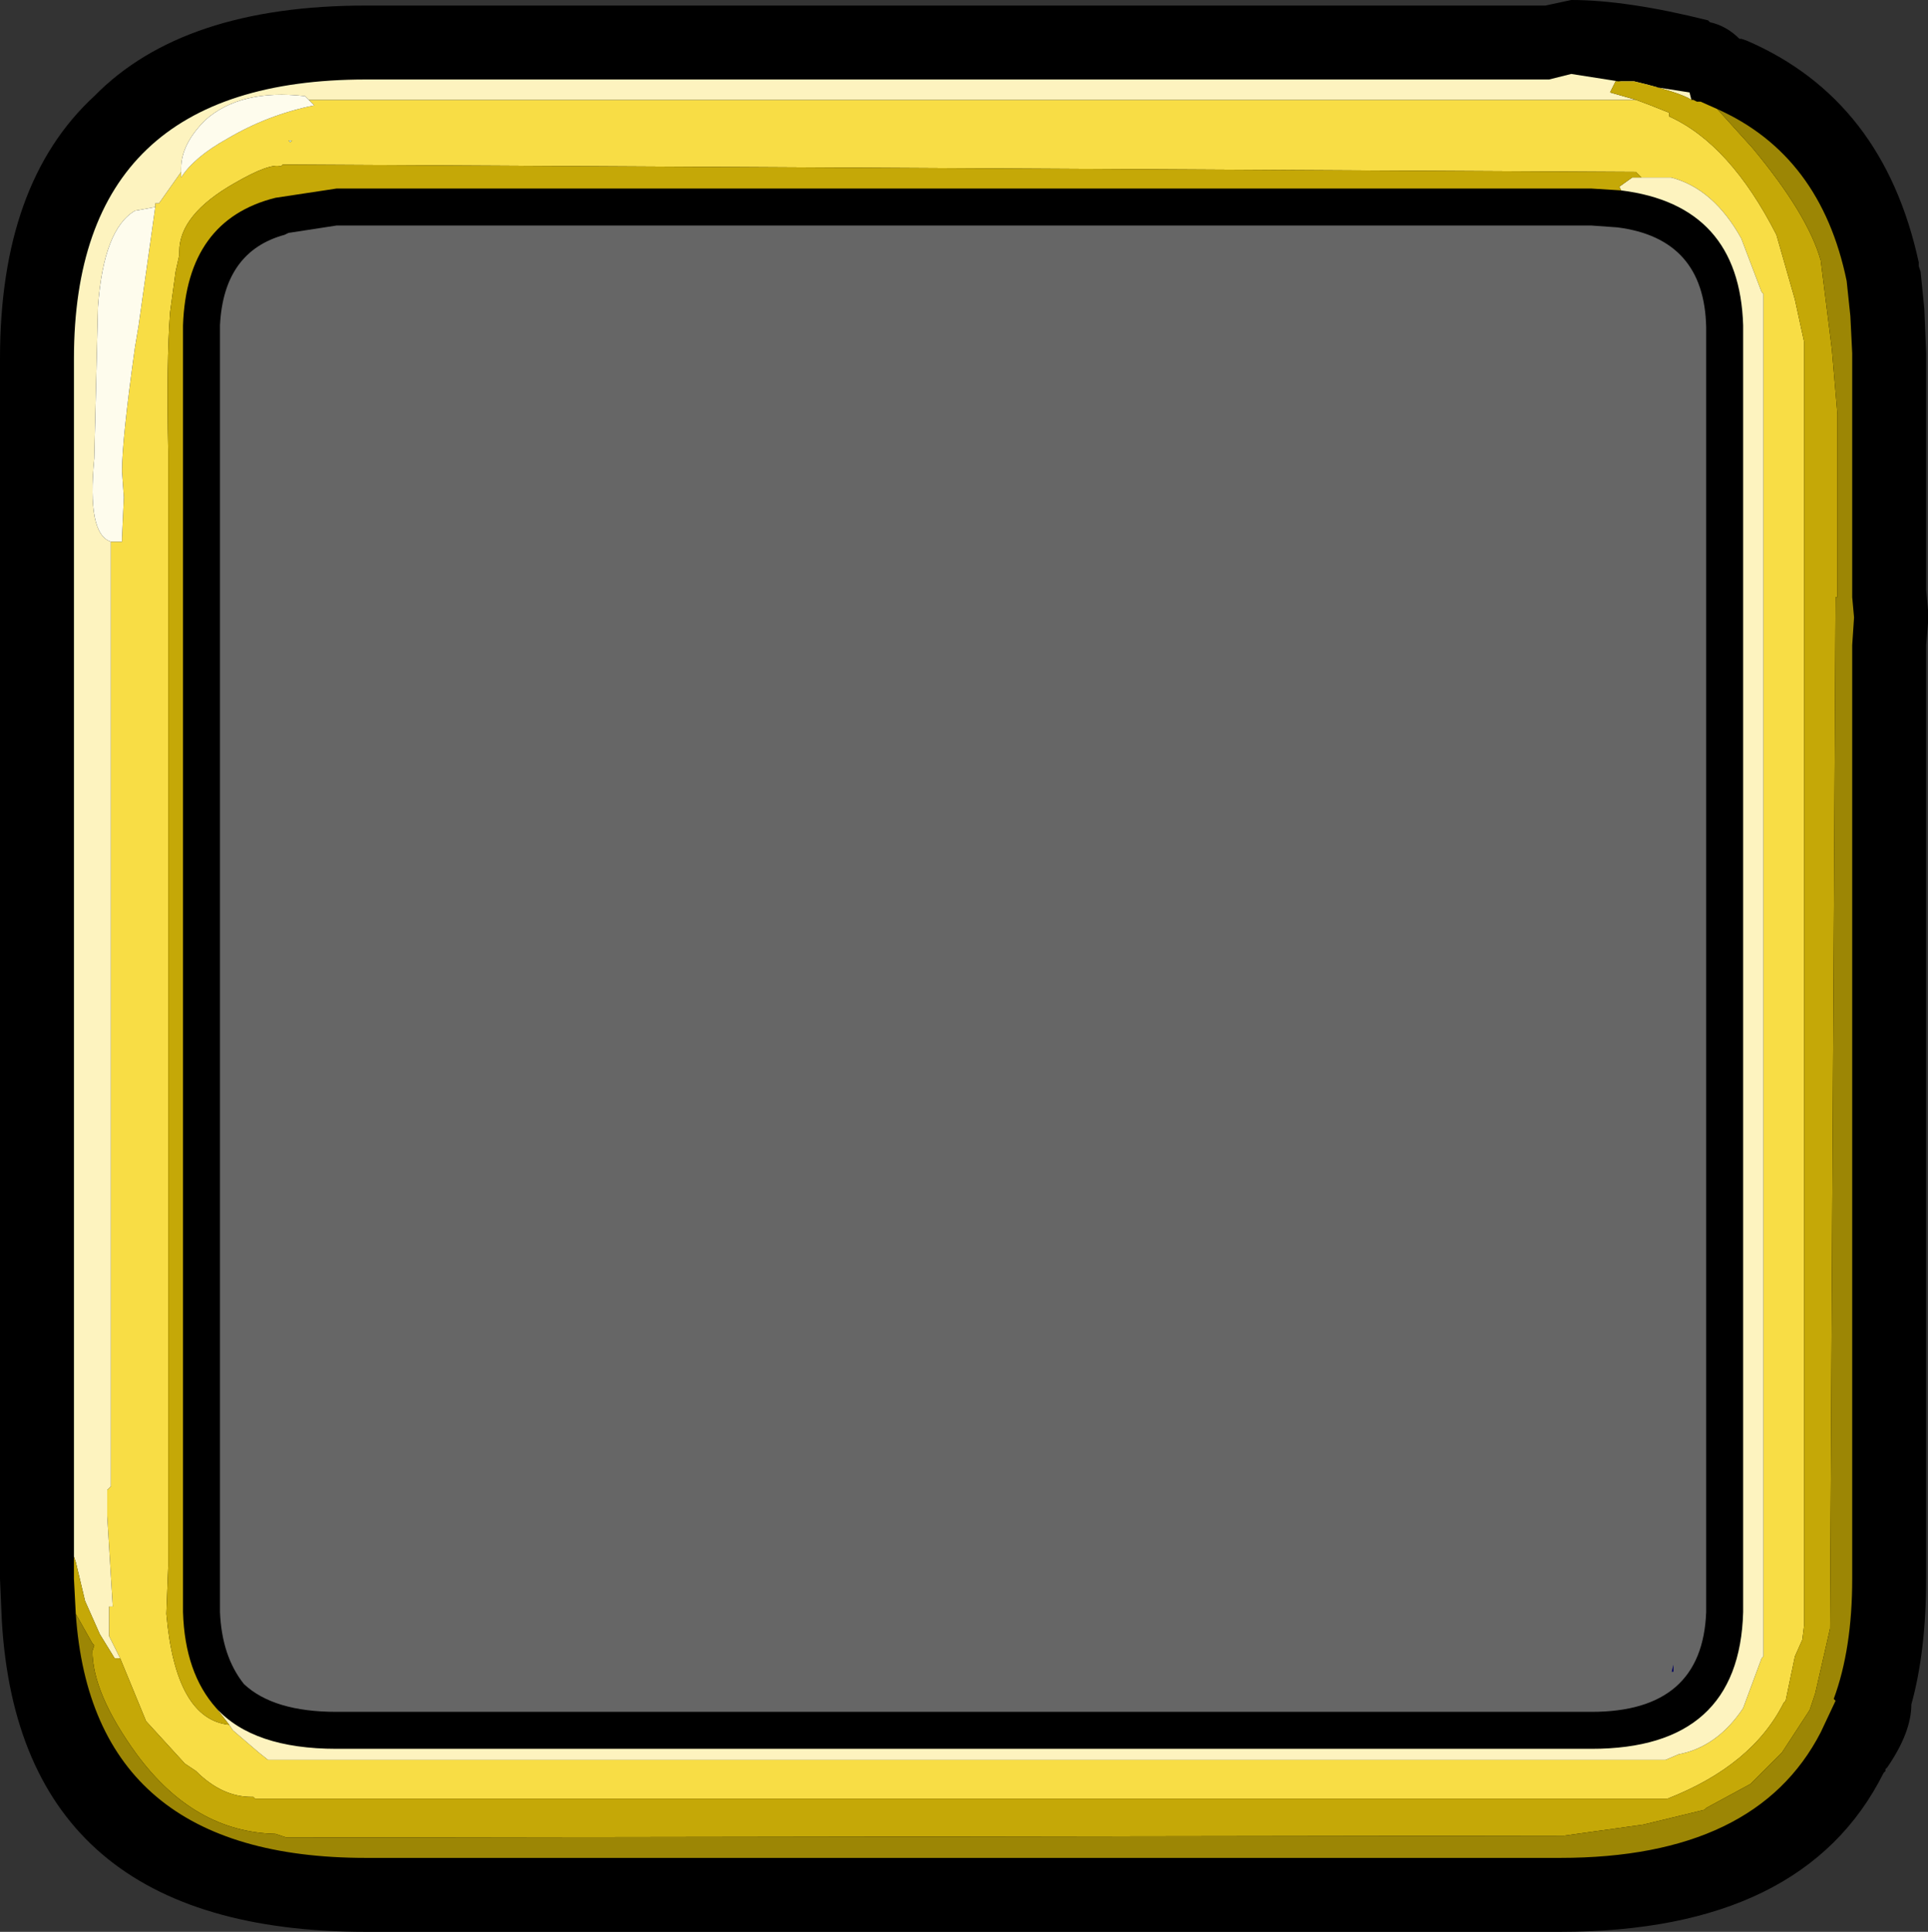 <?xml version="1.0" encoding="UTF-8" standalone="no"?>
<svg xmlns:ffdec="https://www.free-decompiler.com/flash" xmlns:xlink="http://www.w3.org/1999/xlink" ffdec:objectType="frame" height="52.25px" width="52.15px" xmlns="http://www.w3.org/2000/svg">
  <rect width="100%" height="100%" fill="#333333" stroke="none"/>
  <g transform="matrix(1.0, 0.0, 0.0, 1.0, 0.0, 0.0)">
    <use ffdec:characterId="139" height="45.45" transform="matrix(1.0, 0.0, 0.0, 1.0, 3.8, 2.5)" width="44.5" xlink:href="#shape0"/>
    <use ffdec:characterId="141" height="0.4" transform="matrix(0.484, 0.0, 0.0, 0.484, 45.217, 45.021)" width="0.1" xlink:href="#sprite0"/>
    <use ffdec:characterId="1528" height="52.25" transform="matrix(1.0, 0.0, 0.0, 1.0, 0.0, 0.0)" width="52.15" xlink:href="#shape2"/>
  </g>
  <defs>
    <g id="shape0" transform="matrix(1.0, 0.0, 0.0, 1.0, -3.8, -2.5)">
      <path d="M44.05 3.9 L44.35 4.35 45.1 4.9 Q47.6 7.2 47.8 11.9 48.2 15.0 48.2 21.4 L48.05 27.1 Q47.85 32.6 47.45 35.45 47.4 36.05 47.85 38.6 48.35 41.2 48.3 42.7 48.2 44.15 47.6 45.2 L47.15 46.05 Q46.3 47.25 44.15 47.55 L41.15 47.85 23.6 47.6 21.4 47.5 18.85 47.6 12.0 47.0 Q11.65 47.1 11.35 47.3 10.25 47.95 8.4 47.95 5.2 47.95 4.15 42.3 L3.8 36.6 4.05 29.95 4.05 28.75 4.25 25.15 4.55 19.85 Q3.9 12.7 4.6 9.7 5.0 7.9 6.2 6.85 7.0 5.55 8.25 4.95 8.45 1.95 9.45 2.65 L11.85 4.2 Q12.35 4.2 12.6 3.85 12.85 3.45 13.35 3.45 L16.2 3.85 18.05 4.05 20.15 4.2 27.65 5.65 29.85 5.15 32.2 4.95 34.05 4.45 Q36.0 3.9 36.85 3.9 37.85 3.9 38.5 4.6 39.15 5.2 40.6 5.25 L40.6 5.05 41.75 4.85 42.9 4.7 Q43.15 4.15 44.05 3.9" fill="#666666" fill-rule="evenodd" stroke="none"/>
    </g>
    <g id="sprite0" transform="matrix(1.0, 0.0, 0.0, 1.0, -81.25, -80.95)">
      <use ffdec:characterId="140" height="0.4" transform="matrix(1.0, 0.0, 0.0, 1.0, 81.25, 80.95)" width="0.1" xlink:href="#shape1"/>
    </g>
    <g id="shape1" transform="matrix(1.0, 0.0, 0.0, 1.0, -81.25, -80.95)">
      <path d="M81.25 81.35 L81.35 80.95 81.35 81.35 81.25 81.35" fill="#000060" fill-rule="evenodd" stroke="none"/>
    </g>
    <g id="shape2" transform="matrix(1.0, 0.0, 0.0, 1.0, 0.0, 0.0)">
      <path d="M52.05 8.35 L52.1 9.55 52.1 9.7 52.1 15.95 52.15 16.5 52.15 16.55 52.15 16.85 52.1 17.45 52.1 42.7 Q52.1 44.65 51.7 46.1 51.7 46.85 51.05 47.8 L51.0 47.85 51.0 47.9 50.95 47.95 Q48.8 52.25 42.2 52.25 L9.9 52.25 Q0.55 52.25 0.05 43.85 L0.0 42.7 0.0 9.7 Q0.0 4.95 2.55 2.6 4.95 0.15 9.9 0.15 L41.65 0.15 41.8 0.15 42.5 0.0 Q44.0 0.0 46.2 0.55 L46.25 0.6 Q46.7 0.7 47.05 1.05 L47.1 1.05 47.25 1.1 Q50.95 2.7 51.9 7.1 L51.9 7.2 51.95 7.35 52.05 8.35 M43.05 6.1 L9.1 6.1 7.8 6.3 7.7 6.35 Q6.05 6.8 5.95 8.8 L5.95 43.6 Q6.0 44.8 6.6 45.55 7.4 46.3 9.1 46.3 L43.05 46.3 Q46.05 46.3 46.15 43.6 L46.15 8.85 Q46.1 6.45 43.75 6.15 L43.05 6.1" fill="#000000" fill-rule="evenodd" stroke="none"/>
      <path d="M7.85 3.85 L7.8 3.8 7.9 3.8 7.85 3.85" fill="#d5f2f2" fill-rule="evenodd" stroke="none"/>
      <path d="M44.25 2.7 L44.65 2.85 45.15 3.05 45.15 3.15 Q46.8 3.9 48.05 6.35 L48.55 8.1 48.8 9.25 48.8 43.95 48.75 44.35 48.55 44.8 48.3 46.0 48.25 46.05 Q47.4 47.75 45.1 48.65 L6.9 48.65 6.85 48.6 6.8 48.6 Q6.0 48.6 5.3 47.9 L5.0 47.7 3.95 46.55 3.25 44.85 2.95 44.25 2.95 43.45 3.05 43.45 2.9 41.0 2.9 40.3 3.0 40.2 3.0 14.65 3.15 14.65 3.3 14.65 3.3 14.55 3.35 13.45 3.3 12.75 Q3.3 11.9 3.65 9.4 L3.75 8.8 4.2 5.6 4.2 5.5 4.3 5.5 4.9 4.65 4.9 4.8 Q5.25 4.25 6.15 3.75 7.25 3.1 8.5 2.85 L8.35 2.7 44.25 2.7 M44.4 4.8 L44.25 4.65 7.65 4.45 7.6 4.5 Q7.3 4.4 6.35 4.95 4.85 5.8 4.85 6.8 L4.85 6.9 4.75 7.35 4.6 8.45 Q4.5 9.8 4.55 12.2 L4.55 42.35 4.5 43.65 Q4.75 46.5 6.2 46.65 L6.3 46.8 7.0 47.4 7.25 47.6 45.05 47.6 45.4 47.45 Q46.45 47.25 47.15 46.2 L47.65 44.85 47.7 44.8 47.7 7.95 47.65 7.9 47.1 6.45 Q46.35 5.1 45.2 4.8 L44.4 4.8 M7.85 3.85 L7.9 3.8 7.8 3.8 7.85 3.85" fill="#f8dd45" fill-rule="evenodd" stroke="none"/>
      <path d="M2.0 42.1 L2.0 9.7 Q2.0 2.15 9.9 2.15 L41.9 2.15 42.5 2.0 45.7 2.5 45.75 2.7 Q45.45 2.5 44.2 2.2 L43.7 2.2 43.55 2.5 44.25 2.7 8.35 2.7 8.25 2.6 Q6.5 2.4 5.55 3.25 4.9 3.9 4.9 4.55 L4.9 4.65 4.3 5.5 4.2 5.5 4.2 5.6 3.65 5.7 Q2.8 6.2 2.65 8.3 L2.55 12.4 Q2.35 14.45 3.0 14.65 L3.0 40.2 2.9 40.3 2.9 41.0 3.05 43.45 2.95 43.45 2.95 44.25 3.25 44.85 3.1 44.85 2.7 44.2 2.3 43.3 2.05 42.25 2.0 42.1 M44.4 4.8 L45.2 4.8 Q46.35 5.1 47.1 6.45 L47.65 7.9 47.7 7.95 47.7 44.8 47.65 44.85 47.15 46.2 Q46.45 47.25 45.4 47.45 L45.05 47.6 7.25 47.6 7.0 47.4 6.3 46.8 6.2 46.65 5.85 46.2 Q6.85 47.3 9.1 47.3 L43.05 47.3 Q47.05 47.3 47.15 43.6 L47.15 8.8 Q47.05 5.55 43.85 5.15 L43.8 5.05 44.15 4.8 44.4 4.8" fill="#fdf3bf" fill-rule="evenodd" stroke="none"/>
      <path d="M8.35 2.7 L8.5 2.85 Q7.25 3.1 6.15 3.75 5.25 4.25 4.9 4.8 L4.9 4.65 4.9 4.55 Q4.9 3.9 5.55 3.25 6.5 2.4 8.25 2.6 L8.35 2.7 M4.2 5.6 L3.75 8.8 3.65 9.4 Q3.3 11.9 3.3 12.75 L3.35 13.45 3.3 14.55 3.3 14.65 3.15 14.65 3.0 14.65 Q2.35 14.45 2.55 12.4 L2.65 8.3 Q2.8 6.2 3.65 5.7 L4.2 5.6" fill="#fefced" fill-rule="evenodd" stroke="none"/>
      <path d="M45.75 2.7 L45.8 2.7 45.9 2.75 46.0 2.75 46.45 2.95 47.4 4.0 Q48.9 5.8 49.25 7.05 L49.55 9.45 49.7 11.2 49.7 16.15 49.65 16.15 49.5 44.05 49.1 45.8 48.95 46.25 48.2 47.4 47.35 48.25 46.15 48.9 46.1 48.95 44.45 49.35 42.3 49.65 7.75 49.7 7.45 49.6 Q5.25 49.55 3.7 47.45 2.5 45.8 2.5 44.65 L2.55 44.5 2.5 44.45 2.05 43.65 2.0 42.7 2.0 42.1 2.05 42.25 2.3 43.3 2.7 44.2 3.1 44.85 3.25 44.85 3.95 46.55 5.0 47.7 5.3 47.9 Q6.0 48.6 6.8 48.6 L6.85 48.6 6.9 48.65 45.1 48.65 Q47.4 47.75 48.25 46.05 L48.3 46.0 48.55 44.8 48.75 44.35 48.8 43.95 48.8 9.25 48.55 8.1 48.05 6.35 Q46.8 3.9 45.15 3.15 L45.15 3.05 44.65 2.85 44.25 2.7 43.55 2.5 43.7 2.2 44.2 2.2 Q45.45 2.5 45.75 2.7 M6.2 46.65 Q4.75 46.5 4.5 43.65 L4.55 42.35 4.55 12.2 Q4.5 9.8 4.6 8.45 L4.75 7.35 4.85 6.9 4.85 6.8 Q4.85 5.8 6.35 4.95 7.3 4.4 7.6 4.5 L7.65 4.45 44.25 4.65 44.4 4.8 44.15 4.8 43.8 5.05 43.85 5.15 43.05 5.1 9.1 5.1 7.45 5.35 Q5.05 5.95 4.95 8.8 L4.95 43.6 Q5.0 45.25 5.85 46.2 L6.2 46.65" fill="#c5a807" fill-rule="evenodd" stroke="none"/>
      <path d="M46.45 2.95 Q49.25 4.2 49.95 7.6 L50.05 8.55 50.1 9.55 50.1 9.7 50.1 16.15 50.15 16.7 50.1 17.45 50.1 42.7 Q50.1 44.6 49.6 45.95 L49.65 46.0 49.25 46.85 Q47.5 50.25 42.2 50.25 L9.9 50.25 Q2.5 50.25 2.05 43.65 L2.5 44.45 2.55 44.5 2.5 44.65 Q2.5 45.8 3.7 47.45 5.25 49.55 7.45 49.6 L7.75 49.7 42.3 49.65 44.45 49.35 46.1 48.95 46.15 48.9 47.35 48.25 48.2 47.4 48.95 46.25 49.1 45.8 49.5 44.05 49.65 16.15 49.7 16.15 49.7 11.2 49.55 9.45 49.25 7.05 Q48.9 5.8 47.4 4.0 L46.45 2.95" fill="#9c8605" fill-rule="evenodd" stroke="none"/>
    </g>
  </defs>
</svg>
